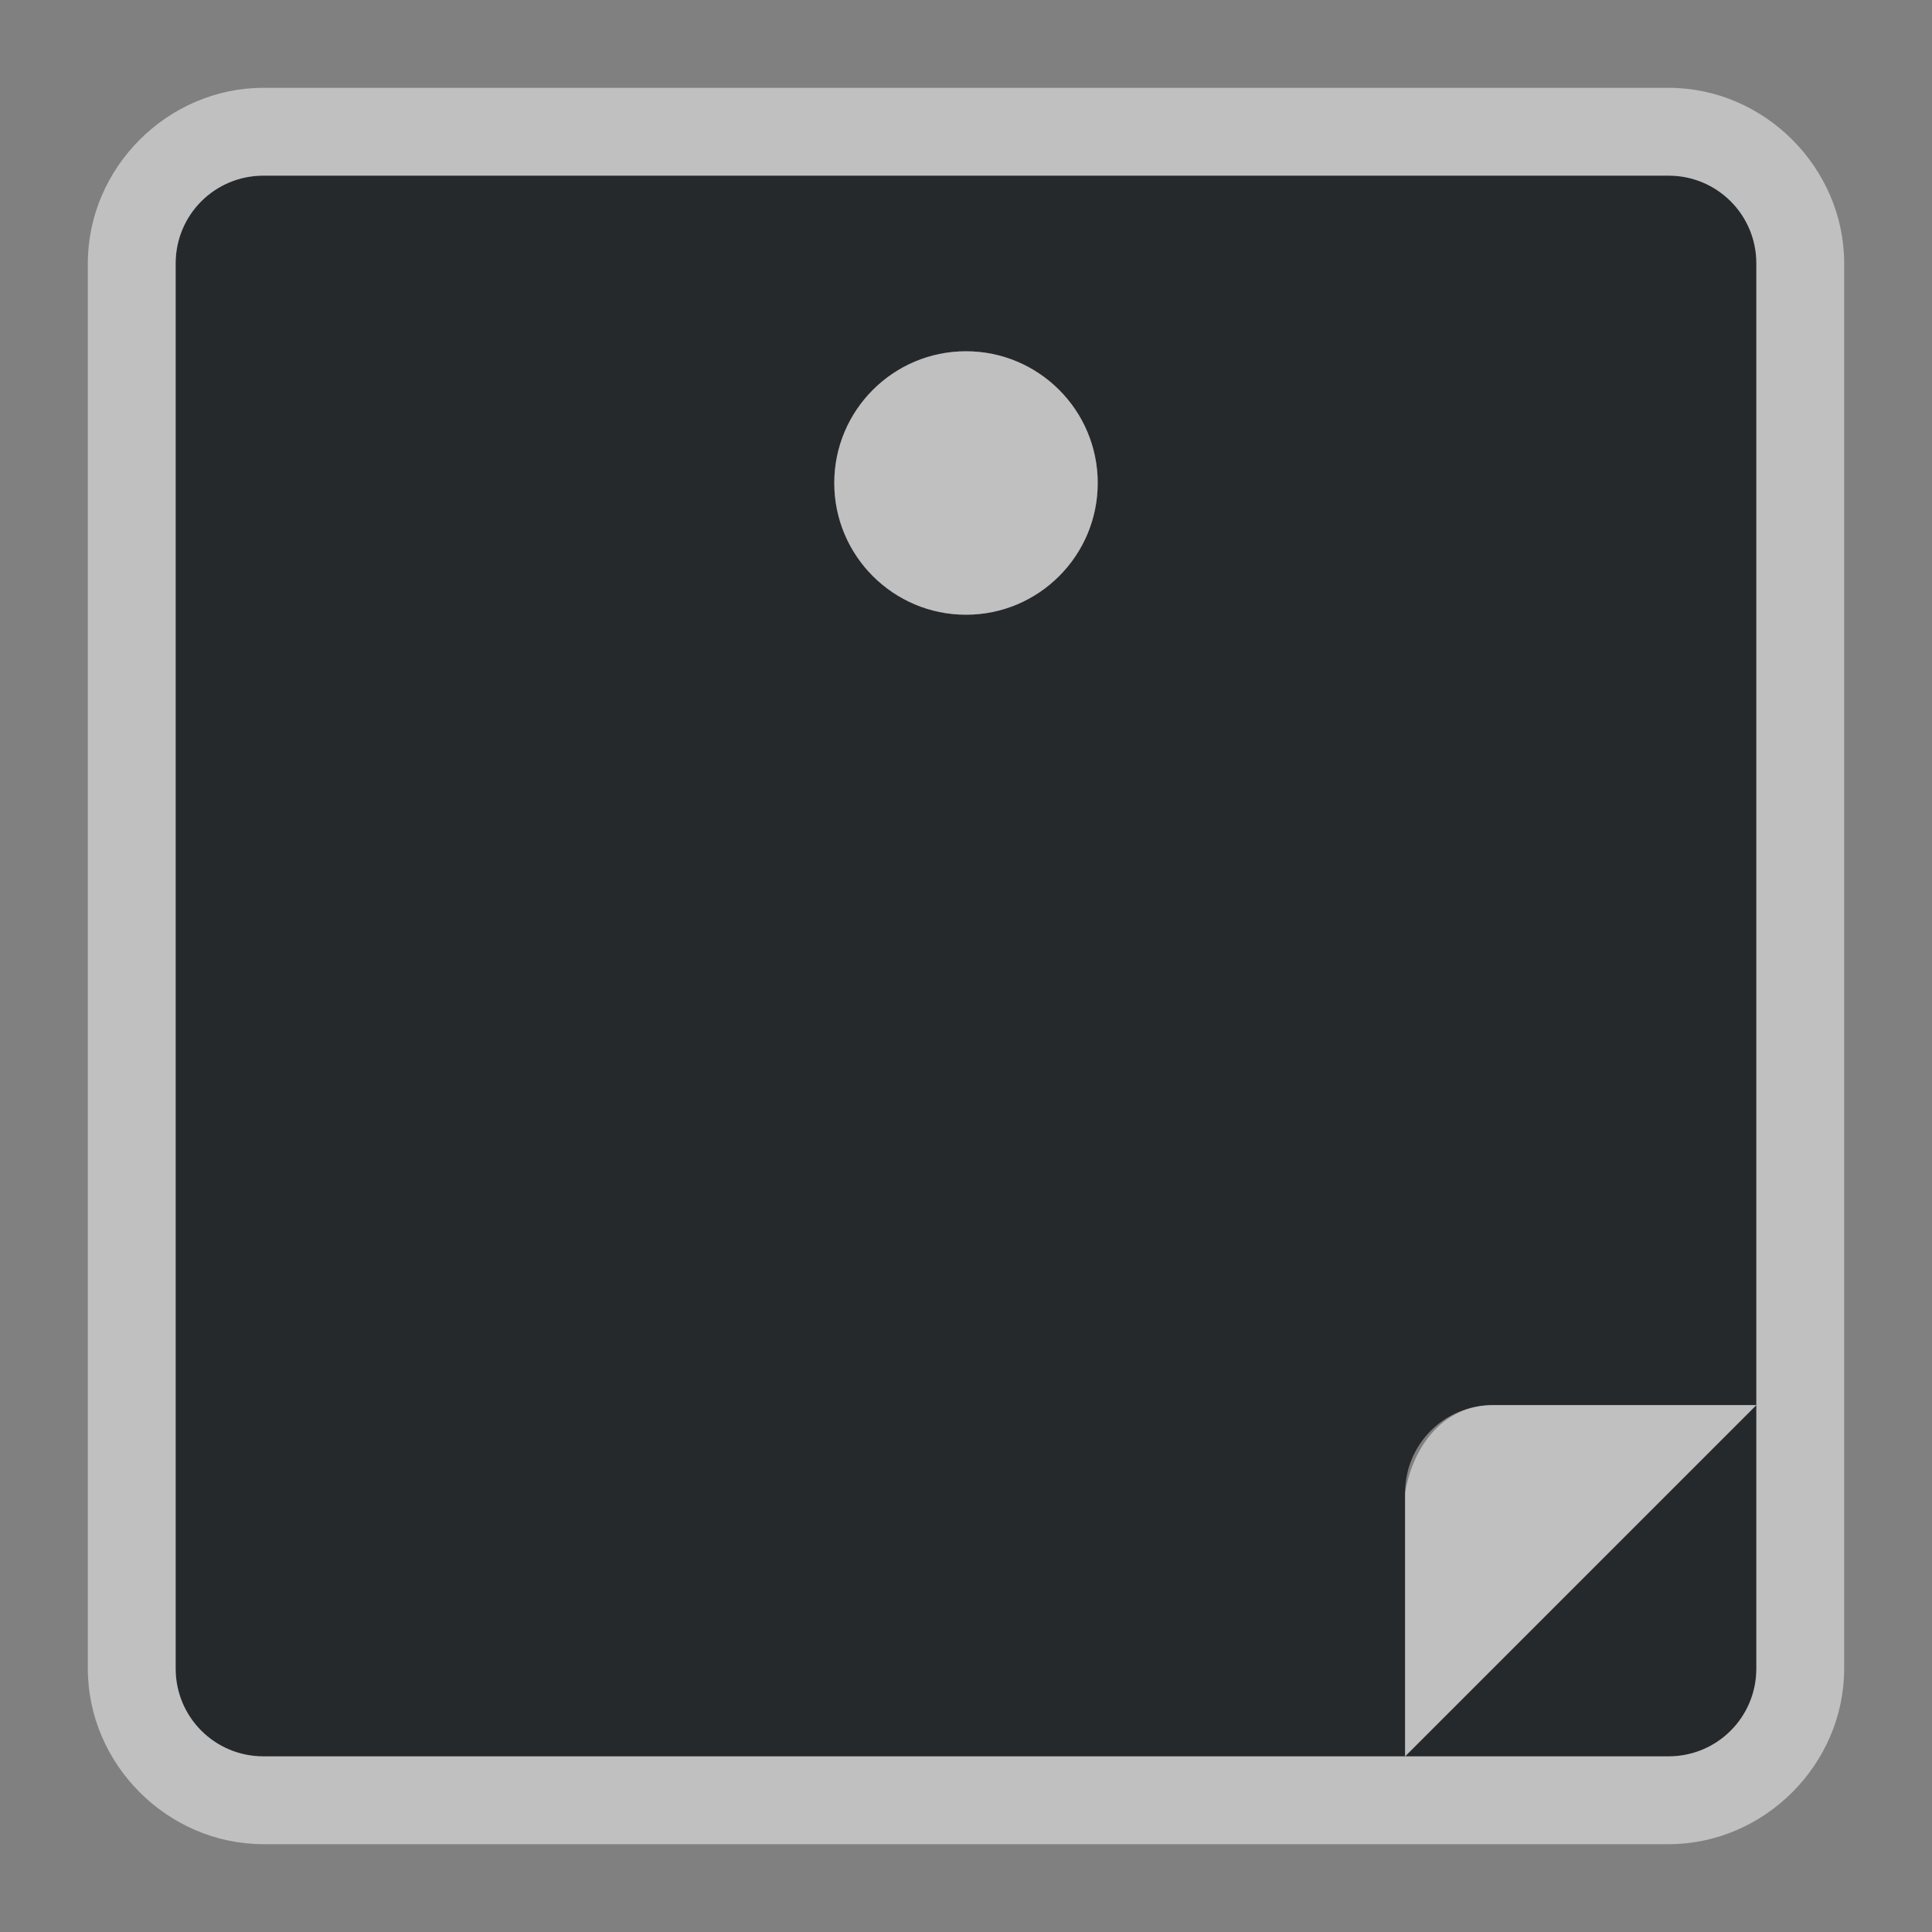 <?xml version="1.0" encoding="UTF-8"?>
<svg id="c" width="22" height="22" version="1.1" xmlns="http://www.w3.org/2000/svg" xmlns:cc="http://creativecommons.org/ns#" xmlns:dc="http://purl.org/dc/elements/1.1/" xmlns:rdf="http://www.w3.org/1999/02/22-rdf-syntax-ns#">
	<rect width="100%" height="100%" fill="#808080" stroke="none"/>
	<defs id="f">
		<style id="current-color-scheme" type="text/css">.ColorScheme-Text {color:#090d11;}.ColorScheme-Background{color:#ffffff;}</style>
	</defs>
	<path id="d" class="ColorScheme-Text" d="m3 2c-0.554 0-1 0.446-1 1v16c0 0.554 0.446 1 1 1h13v-3c0-0.554 0.446-1 1-1h3v-13c0-0.554-0.446-1-1-1zm17 14-4 4h3c0.554 0 1-0.446 1-1zm-9-12c0.828 0 1.5 0.672 1.5 1.5s-0.672 1.5-1.5 1.5-1.5-0.672-1.5-1.5 0.672-1.5 1.5-1.5z" style="fill-opacity:.75;fill:currentColor"/>
	<path id="e" class="ColorScheme-Background" d="m3 1c-1.091 0-2 0.909-2 2v16c0 1.091 0.909 2 2 2h16c1.091 0 2-0.909 2-2v-16c0-1.091-0.909-2-2-2zm0 1h16c0.554 0 1 0.446 1 1v16c0 0.554-0.446 1-1 1h-16c-0.554 0-1-0.446-1-1v-16c0-0.554 0.446-1 1-1zm13 18 4-4h-3c-0.554 0-0.909 0.454-1 1zm-5-16c-0.828 2.44e-5 -1.5 0.672-1.5 1.5 2.4e-5 0.828 0.672 1.5 1.5 1.5 0.828-2.44e-5 1.5-0.672 1.5-1.5-2.4e-5 -0.828-0.672-1.5-1.5-1.5z" style="fill-opacity:.5;fill:currentColor"/>
</svg>
